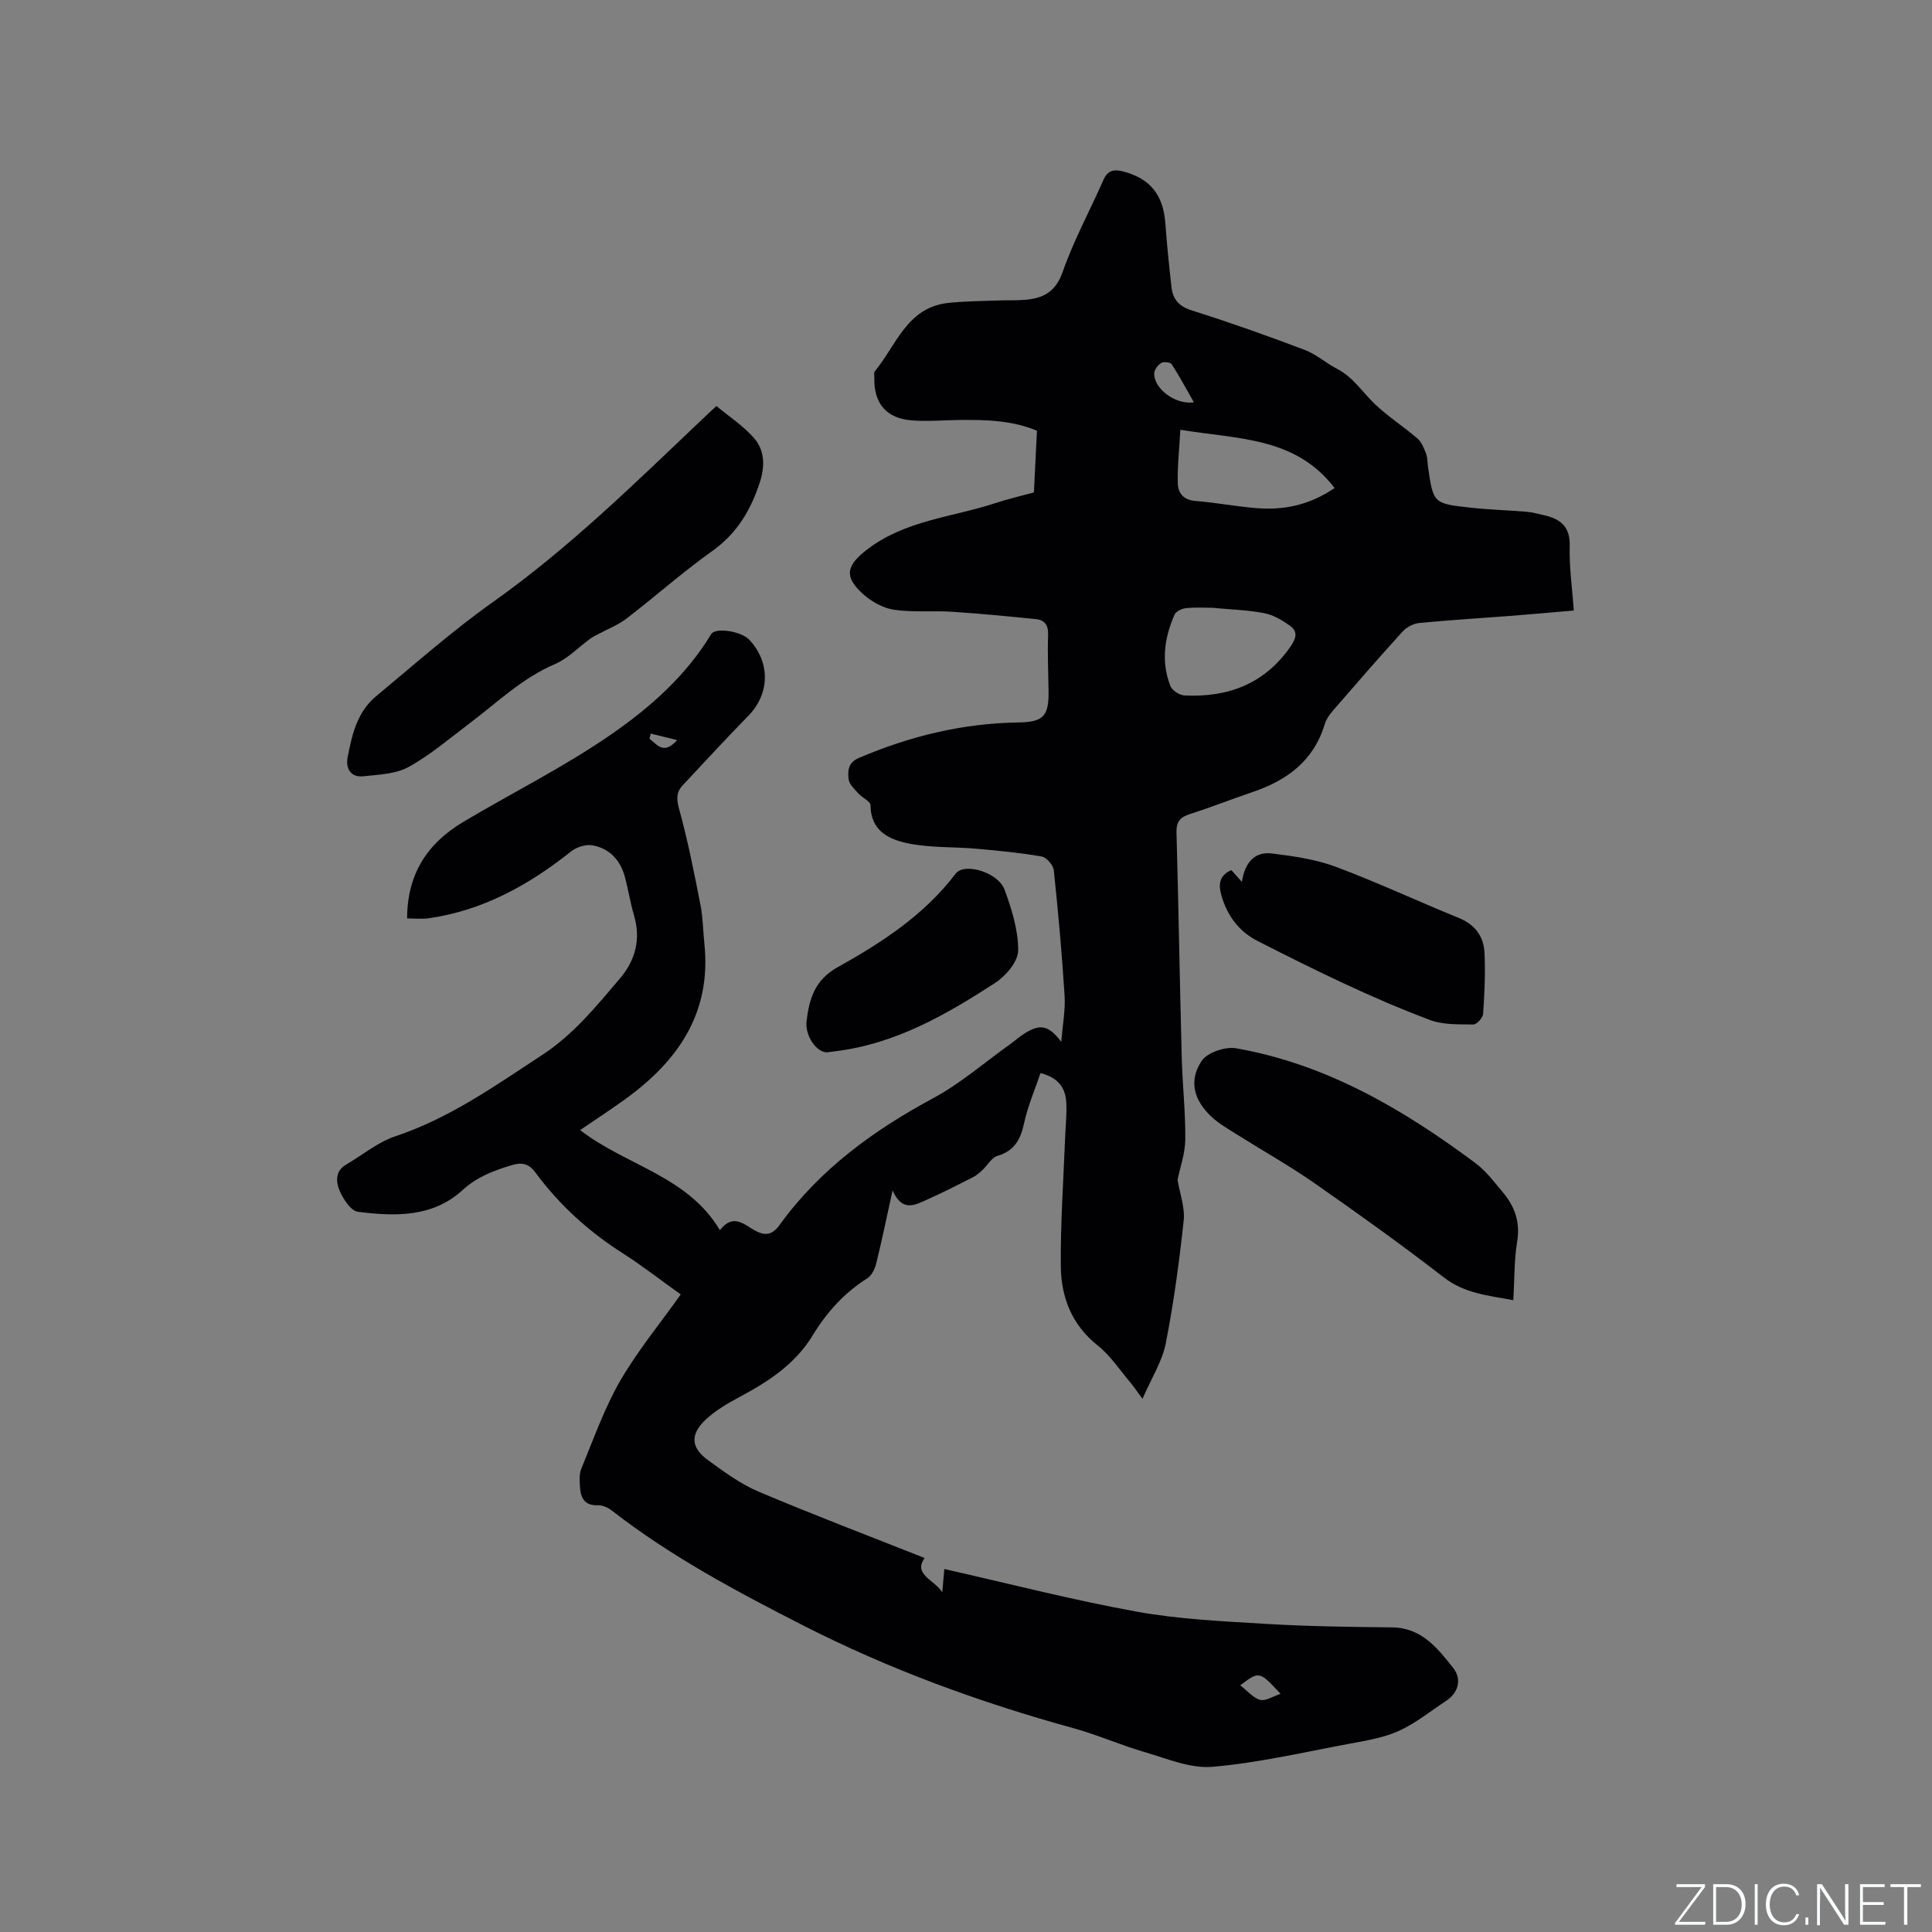 <svg enable-background="new 0 0 400 400" viewBox="0 0 400 400" xmlns="http://www.w3.org/2000/svg"><rect x="0" y="0" width="400" height="400" fill="#808080" stroke="none"/><g fill="#fafbfc"><path d="m346.9 398 5.4-7.3h-5.2v-.6h5.9v.6l-5.4 7.2h5.5l-.1.6h-6.2v-.5z"/><path d="m354.7 390.1h2.8c2.3 0 3.9 1.6 3.9 4.1s-1.6 4.3-3.9 4.3h-2.8zm.6 7.8h2c2.2 0 3.3-1.6 3.3-3.6 0-1.8-1-3.6-3.3-3.6h-2z"/><path d="m363.9 390.1v8.4h-.6v-8.4z"/><path d="m372.5 396.3c-.4 1.3-1.4 2.3-3.2 2.3-2.4 0-3.7-1.9-3.7-4.3 0-2.3 1.2-4.3 3.7-4.3 1.8 0 2.9 1 3.2 2.4h-.6c-.4-1.1-1.1-1.8-2.5-1.8-2.1 0-3 1.9-3 3.7s.9 3.7 3 3.7c1.4 0 2.1-.7 2.5-1.7z"/><path d="m373.8 398.5v-1.5h.6v1.5z"/><path d="m376.2 398.5v-8.4h1c1.3 2 4.4 6.7 4.9 7.6-.1-1.2-.1-2.4-.1-3.8v-3.8h.7v8.4h-.9c-1.2-1.9-4.4-6.8-5-7.7.1 1.1 0 2.3 0 3.9v3.9h-.6z"/><path d="m390 394.4h-4.3v3.5h4.7l-.1.6h-5.2v-8.4h5.1v.6h-4.5v3.1h4.3z"/><path d="m394.2 390.7h-2.8v-.6h6.3v.6h-2.8v7.8h-.7z"/></g><path d="m140.94 268c-4.2-3-7.96-5.94-11.97-8.5-7.06-4.5-13.14-10-18.1-16.72-1.43-1.93-2.84-2.2-5.12-1.49-3.67 1.13-7.03 2.4-9.99 5.11-6.21 5.69-14.02 5.45-21.65 4.49-1.48-.19-3.1-2.69-3.84-4.47-.71-1.72-.89-3.99 1.39-5.31 3.38-1.95 6.51-4.62 10.13-5.83 11.24-3.74 20.66-10.44 30.42-16.83 6.6-4.32 11.26-10.14 16.16-15.89 3.19-3.75 4.35-8.13 2.89-13.06-.78-2.63-1.18-5.38-1.91-8.03-.94-3.43-3.19-5.82-6.67-6.45-1.38-.25-3.3.35-4.43 1.25-8.76 6.97-18.28 12.25-29.52 13.85-1.42.2-2.9.03-4.44.03 0-9.28 4.28-15.61 11.64-19.99 10.27-6.11 21.06-11.47 30.84-18.27 7.92-5.51 15.32-12.05 20.46-20.59.88-1.46 6.24-.62 7.89 1.14 4.44 4.73 4.26 11.25-.22 15.8-4.6 4.68-9.03 9.54-13.53 14.32-1.47 1.56-1.29 3.03-.71 5.14 1.79 6.49 3.08 13.13 4.38 19.74.51 2.58.51 5.27.79 7.9 1.53 14.46-5.56 24.49-16.67 32.44-2.92 2.09-5.93 4.06-9.05 6.19 9.46 7.35 22.26 9.47 28.94 20.73 2.71-3.54 5.01-1.2 7.1-.02 2.3 1.3 3.75 1.02 5.28-1.1 8.31-11.48 19.39-19.54 31.77-26.21 5.63-3.03 10.57-7.35 15.82-11.09 1.12-.8 2.15-1.75 3.32-2.45 3.11-1.87 4.79-1.53 7.39 1.88.28-3.59.87-6.6.68-9.56-.54-8.67-1.32-17.32-2.23-25.95-.11-1.07-1.51-2.7-2.52-2.87-4.46-.78-8.99-1.21-13.51-1.61-4.63-.41-9.36-.17-13.89-1.06-4.03-.79-7.98-2.49-8.03-7.93-.01-.83-1.73-1.57-2.53-2.47-.79-.89-1.87-1.87-2-2.91-.21-1.7-.14-3.46 2.1-4.42 10.54-4.5 21.44-7.17 32.94-7.35 5.36-.08 6.44-1.29 6.35-6.69-.06-3.82-.23-7.64-.09-11.45.07-2.02-.72-3.08-2.54-3.26-5.77-.58-11.54-1.14-17.32-1.52-4-.26-8.07.16-12.01-.41-2.25-.33-4.64-1.65-6.37-3.19-4.11-3.66-3.53-5.96.69-9.23 7.9-6.12 17.67-6.72 26.64-9.67 2.6-.86 5.27-1.47 7.97-2.21.21-4.27.42-8.38.63-12.77-5.11-2.15-10.57-2.29-16.06-2.23-3.28.04-6.58.35-9.84.09-5.33-.42-7.91-3.56-7.77-8.9.01-.42-.12-.99.09-1.25 4.44-5.36 6.64-13.19 15.11-14.16 3.46-.39 6.96-.38 10.45-.52 1.91-.08 3.83.03 5.72-.15 3.69-.34 6.19-1.68 7.62-5.76 2.3-6.56 5.66-12.74 8.48-19.12.89-2.01 2.26-2.15 4.1-1.67 5.55 1.47 8.24 4.83 8.68 10.69.33 4.43.77 8.86 1.28 13.28.29 2.49 1.53 3.95 4.2 4.79 7.87 2.48 15.65 5.25 23.37 8.17 2.4.91 4.43 2.75 6.75 3.95 3.28 1.7 5.18 4.77 7.71 7.2 2.74 2.63 6 4.71 8.89 7.2.86.74 1.35 2 1.77 3.11.33.87.28 1.88.42 2.82 1.1 7.47 1.09 7.54 8.75 8.38 3.89.43 7.82.54 11.72.86 1.15.1 2.28.43 3.42.68 3.44.75 5.56 2.31 5.44 6.41-.12 4.31.52 8.64.85 13.35-4.56.39-8.95.79-13.34 1.13-6.23.48-12.48.85-18.7 1.46-1.2.12-2.6.88-3.42 1.78-4.85 5.33-9.58 10.78-14.3 16.23-.75.86-1.49 1.87-1.81 2.93-2.29 7.64-7.86 11.67-15.03 14.09-4.31 1.46-8.55 3.14-12.88 4.52-2.03.65-2.84 1.6-2.78 3.82.43 15.57.68 31.14 1.09 46.71.15 5.61.79 11.23.73 16.83-.03 2.93-1.08 5.84-1.6 8.38.48 2.89 1.56 5.73 1.27 8.42-.92 8.53-2.06 17.06-3.72 25.47-.73 3.69-2.92 7.09-4.81 11.44-1.25-1.69-1.86-2.61-2.56-3.44-2.18-2.57-4.08-5.51-6.68-7.57-5.4-4.28-7.6-10-7.67-16.41-.09-8.87.55-17.75.89-26.63.09-2.43.38-4.88.24-7.3-.17-2.8-1.38-5.06-5.33-6.1-1.17 3.47-2.64 6.83-3.39 10.34-.73 3.39-1.99 5.77-5.55 6.82-1.21.36-2.03 1.95-3.08 2.92-.61.56-1.26 1.14-1.99 1.51-3.11 1.58-6.23 3.17-9.42 4.59-2.49 1.11-5.18 2.73-7.2-1.88-1.26 5.7-2.23 10.44-3.39 15.13-.28 1.12-.92 2.49-1.83 3.06-4.79 3.01-8.43 7.07-11.32 11.82-3.62 5.96-9.15 9.55-15.1 12.74-2.5 1.34-5.04 2.81-7.08 4.73-3.23 3.05-3.04 5.79.48 8.35 3.33 2.42 6.73 4.94 10.48 6.53 11.38 4.82 22.94 9.21 34.4 13.75-2.48 3.38 2.08 4.56 3.65 7.1.13-1.47.25-2.94.42-4.82 13.41 3.02 26.53 6.42 39.83 8.82 8.82 1.6 17.88 2 26.85 2.54 8.65.52 17.32.63 25.99.72 6.13.06 9.42 4.27 12.69 8.4 1.85 2.35 1.05 5.14-1.42 6.78-3.27 2.16-6.38 4.7-9.91 6.29-3.21 1.44-6.85 2-10.36 2.66-9.37 1.75-18.72 3.93-28.18 4.74-4.56.39-9.41-1.71-14.02-3.05-4.94-1.43-9.69-3.55-14.64-4.92-19.44-5.35-38.27-12.21-56.27-21.41-13.71-7-27.24-14.21-39.43-23.7-.78-.61-1.92-1.11-2.87-1.07-2.72.09-3.55-1.49-3.68-3.73-.08-1.25-.21-2.66.24-3.77 2.53-6.12 4.74-12.46 8.02-18.17 3.58-6.21 8.21-11.82 12.59-17.98zm110.14-142.16c-1.23 0-3.36-.13-5.46.06-.87.08-2.14.65-2.44 1.35-2.12 4.8-2.82 9.8-.85 14.8.36.92 1.91 1.9 2.95 1.94 9.04.42 16.58-2.41 21.95-10.19 1.25-1.81 1.42-3.12-.18-4.27-1.59-1.13-3.42-2.21-5.3-2.58-3.19-.64-6.5-.71-10.67-1.11zm25.23-24.8c-8.08-10.59-19.93-10.09-31.93-12.06-.23 4.1-.63 7.61-.53 11.11.05 1.93 1.13 3.42 3.59 3.62 4.31.34 8.59 1.18 12.9 1.51 5.51.41 10.75-.62 15.97-4.18zm-29.13-17.74c-1.62-2.84-2.99-5.43-4.59-7.89-.27-.42-1.66-.57-2.18-.26-.69.41-1.41 1.39-1.44 2.15-.11 3.03 4.19 6.53 8.21 6zm9.59 265.63c1.61 1.24 2.74 2.66 4.14 3.01 1.14.28 2.59-.72 4.22-1.25-4.4-4.74-4.4-4.74-8.36-1.76zm-122.05-197.05c-.08.36-.17.72-.25 1.08 1.55 1.1 2.86 3.48 5.72.27-2.15-.53-3.81-.94-5.47-1.35z" fill="#010104"/><path d="m148.33 84.06c2.66 2.22 5.61 4.13 7.82 6.69 2.18 2.51 2.24 5.78 1.19 9.04-1.87 5.76-4.72 10.63-9.87 14.29-6.12 4.35-11.75 9.38-17.72 13.96-1.78 1.37-3.98 2.21-5.98 3.29-.54.29-1.1.56-1.59.92-2.42 1.77-4.6 4.09-7.28 5.24-6.78 2.89-11.94 7.95-17.67 12.26-4.14 3.12-8.13 6.56-12.63 9.04-2.67 1.48-6.19 1.58-9.37 1.93-2.62.28-3.7-1.62-3.26-3.9.89-4.67 1.97-9.41 5.86-12.64 7.98-6.62 15.77-13.54 24.22-19.53 15.73-11.15 29.38-24.59 43.28-37.78.84-.82 1.7-1.6 3-2.81z" fill="#010104"/><path d="m313.32 269.19c-5.37-.99-10.14-1.43-14.38-4.71-8.71-6.74-17.68-13.16-26.71-19.46-5.28-3.68-10.92-6.85-16.37-10.28-1.69-1.07-3.47-2.09-4.93-3.43-3.76-3.46-4.89-7.55-2.14-11.66 1.17-1.75 4.91-3.01 7.15-2.61 18.68 3.28 34.59 12.63 49.55 23.78 2.17 1.62 3.87 3.9 5.64 6.01 2.48 2.94 3.65 6.18 2.98 10.23-.63 3.81-.54 7.77-.79 12.13z" fill="#010104"/><path d="m254.93 180.14c.56.62 1.17 1.31 2.19 2.45.57-3.82 2.51-6.33 6.17-5.89 4.49.54 9.09 1.21 13.29 2.77 8.61 3.21 16.95 7.13 25.47 10.59 3.36 1.37 5.14 3.83 5.3 7.21.2 4.21 0 8.46-.29 12.67-.06.8-1.33 2.18-2.03 2.17-3.01-.05-6.23.1-8.97-.93-12.25-4.6-23.98-10.4-35.64-16.33-3.87-1.97-6.3-5.19-7.52-9.39-.65-2.26-.56-4.15 2.03-5.32z" fill="#010104"/><path d="m171.21 217.88c-2.15 0-4.58-3.42-4.22-6.47.54-4.55 1.67-8.5 6.4-11.14 9.16-5.1 17.96-10.83 24.48-19.4 1.8-2.36 8.8-.26 10.11 3.32 1.48 4.04 2.85 8.39 2.82 12.6-.01 2.28-2.55 5.27-4.75 6.7-10.23 6.64-20.8 12.71-33.27 14.18-.52.07-1.05.15-1.57.21z" fill="#010104"/></svg>